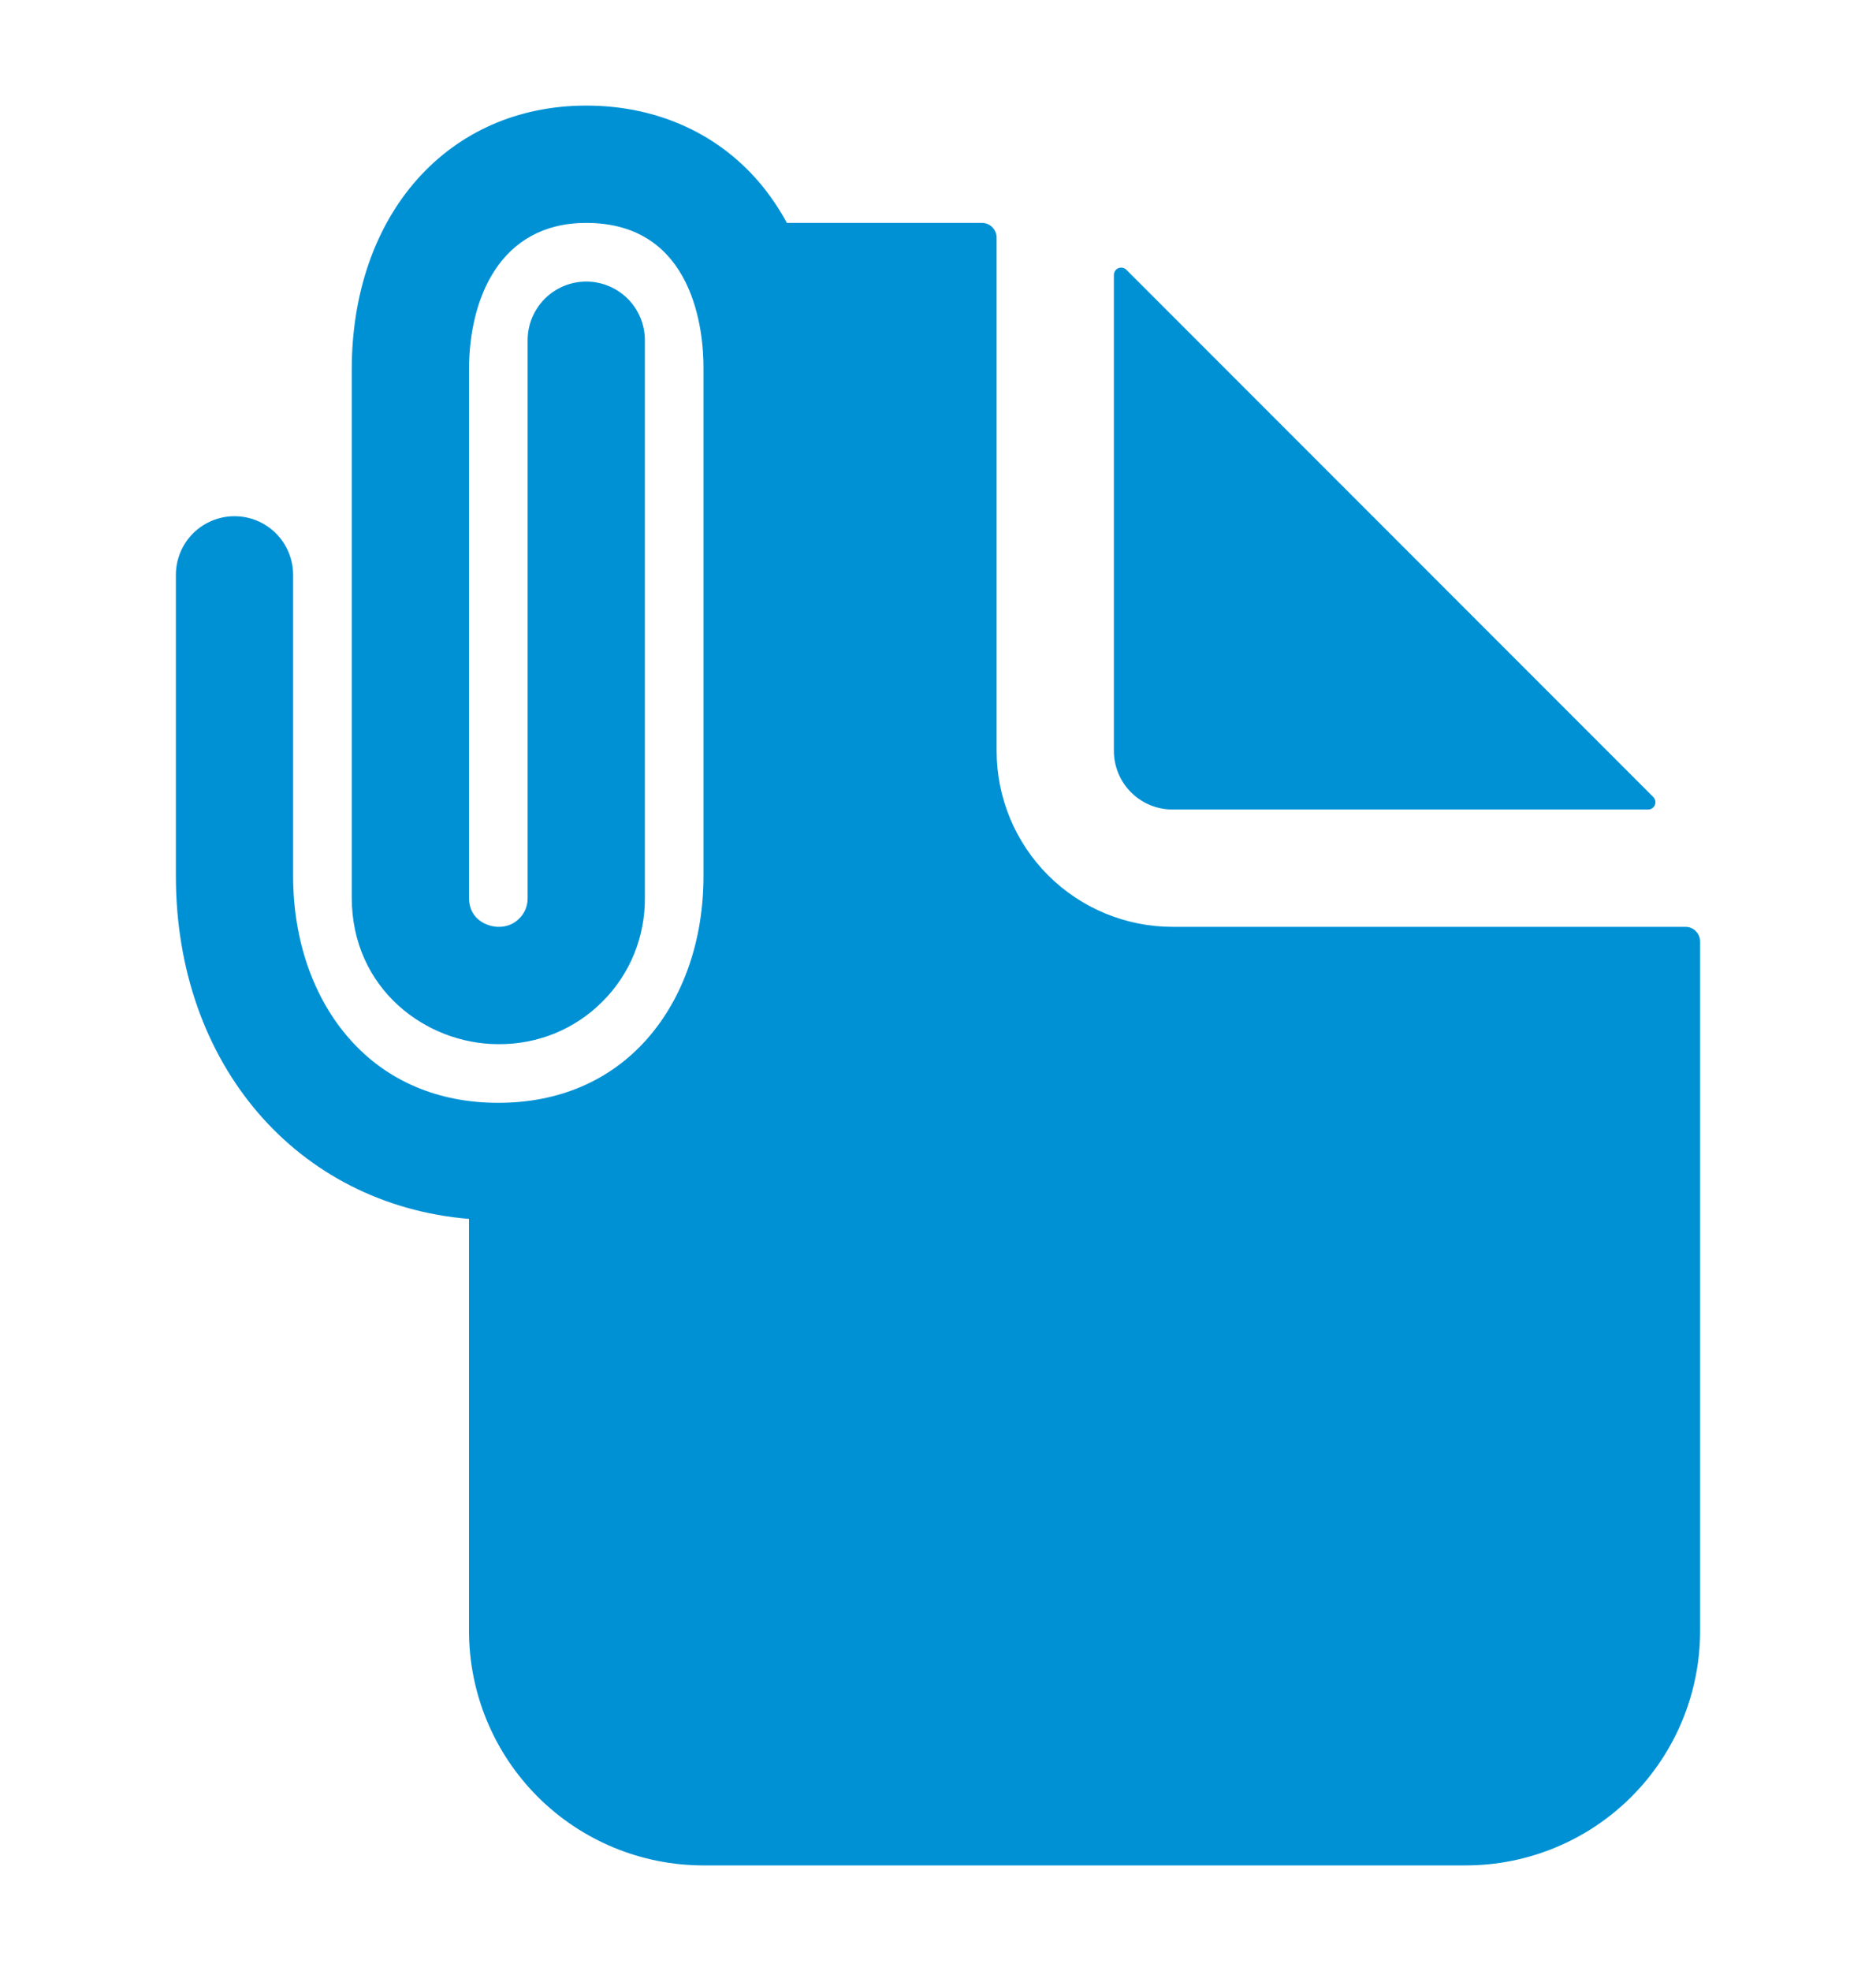 <svg width="20" height="21" viewBox="0 0 20 21" fill="none" xmlns="http://www.w3.org/2000/svg">
<path d="M17.969 9.875H12.5C12.003 9.875 11.526 9.677 11.174 9.326C10.822 8.974 10.625 8.497 10.625 8V2.531C10.625 2.49 10.608 2.45 10.579 2.421C10.55 2.391 10.51 2.375 10.469 2.375H8.389C8.316 2.24 8.231 2.112 8.135 1.992C7.684 1.433 7.015 1.125 6.25 1.125C4.778 1.125 3.75 2.282 3.75 3.938V9.562C3.75 10.539 4.545 11.125 5.312 11.125C5.518 11.127 5.723 11.088 5.913 11.011C6.104 10.933 6.277 10.818 6.422 10.672C6.568 10.527 6.683 10.354 6.761 10.163C6.838 9.973 6.877 9.768 6.875 9.562V3.625C6.875 3.459 6.809 3.3 6.692 3.183C6.575 3.066 6.416 3 6.25 3C6.084 3 5.925 3.066 5.808 3.183C5.691 3.3 5.625 3.459 5.625 3.625V9.562C5.626 9.604 5.619 9.645 5.604 9.684C5.589 9.722 5.566 9.757 5.536 9.786C5.507 9.816 5.472 9.839 5.434 9.854C5.395 9.869 5.354 9.876 5.312 9.875C5.225 9.875 5 9.819 5 9.562V3.938C5 3.182 5.329 2.375 6.25 2.375C7.41 2.375 7.5 3.553 7.5 3.913V9.333C7.5 10.015 7.286 10.631 6.898 11.07C6.504 11.516 5.956 11.75 5.312 11.75C4.669 11.75 4.121 11.516 3.727 11.07C3.339 10.631 3.125 10.015 3.125 9.333V6.125C3.125 5.959 3.059 5.8 2.942 5.683C2.825 5.566 2.666 5.5 2.5 5.5C2.334 5.5 2.175 5.566 2.058 5.683C1.941 5.8 1.875 5.959 1.875 6.125V9.333C1.875 11.345 3.171 12.834 5 12.987V17.375C5 18.038 5.263 18.674 5.732 19.143C6.201 19.612 6.837 19.875 7.5 19.875H15.625C16.288 19.875 16.924 19.612 17.393 19.143C17.862 18.674 18.125 18.038 18.125 17.375V10.031C18.125 9.99 18.108 9.95 18.079 9.921C18.05 9.891 18.01 9.875 17.969 9.875Z" fill="#0091D5"/>
<path d="M12.5 8.625H17.571C17.586 8.625 17.601 8.62 17.614 8.612C17.627 8.603 17.637 8.591 17.643 8.577C17.648 8.563 17.65 8.547 17.647 8.532C17.644 8.517 17.637 8.503 17.626 8.492L12.008 2.874C11.997 2.863 11.983 2.856 11.968 2.853C11.953 2.85 11.938 2.852 11.923 2.857C11.909 2.863 11.897 2.873 11.888 2.886C11.88 2.899 11.875 2.914 11.875 2.929V8C11.875 8.166 11.941 8.325 12.058 8.442C12.175 8.559 12.334 8.625 12.5 8.625Z" fill="#0091D5"/>
</svg>
